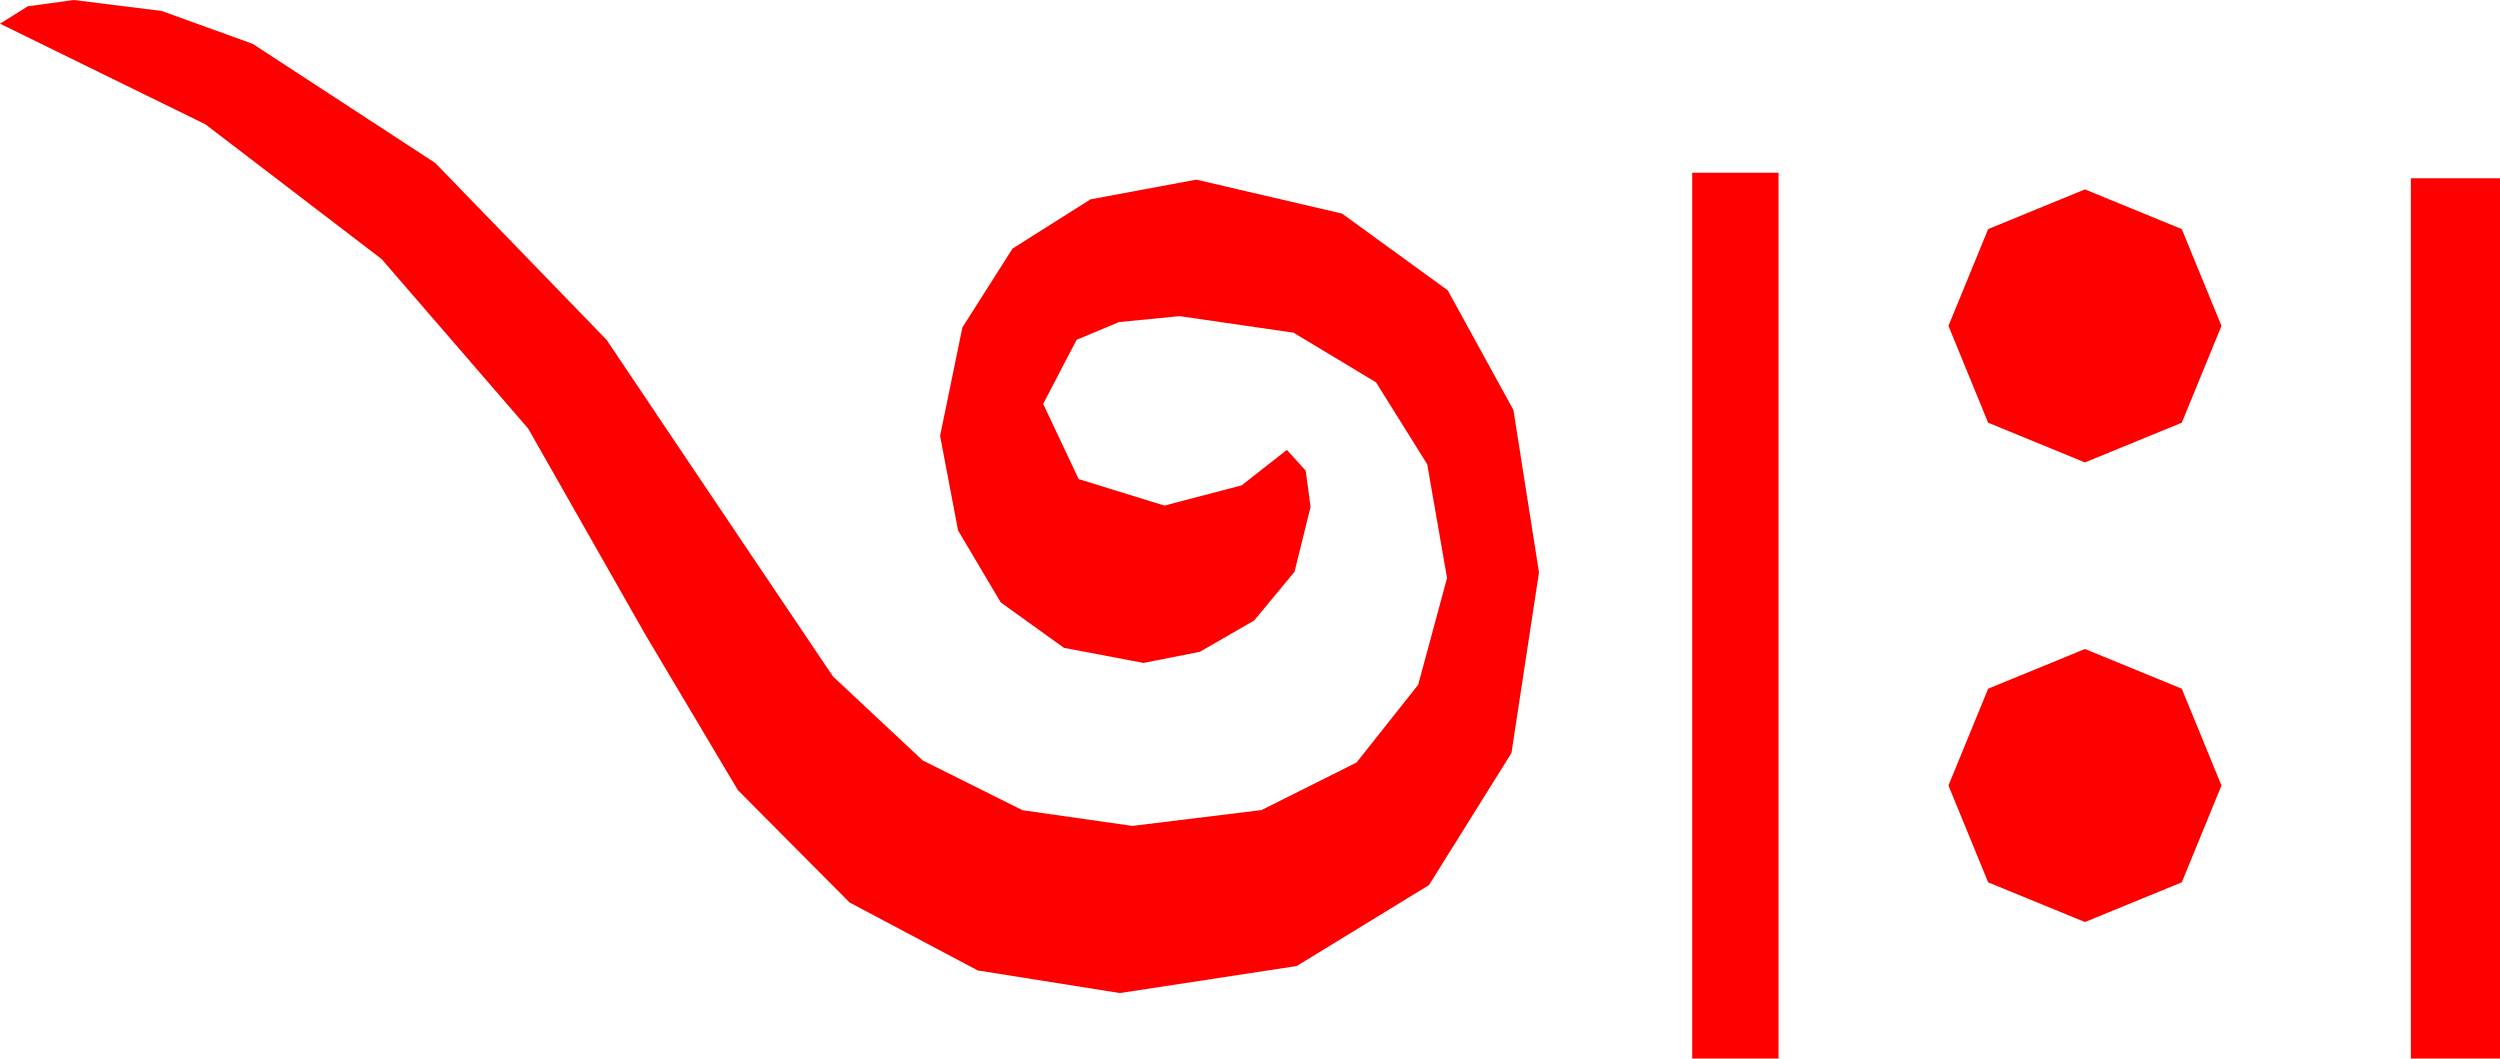 <?xml version="1.0" encoding="utf-8"?>
<!DOCTYPE svg PUBLIC "-//W3C//DTD SVG 1.1//EN" "http://www.w3.org/Graphics/SVG/1.1/DTD/svg11.dtd">
<svg width="52.588" height="22.266" xmlns="http://www.w3.org/2000/svg" xmlns:xlink="http://www.w3.org/1999/xlink" xmlns:xml="http://www.w3.org/XML/1998/namespace" version="1.1">
  <g>
    <g>
      <path style="fill:#FF0000;fill-opacity:1" d="M43.857,13.652L45.894,14.487 46.729,16.523 45.894,18.56 43.857,19.395 41.821,18.56 40.986,16.523 41.821,14.487 43.857,13.652z M43.857,3.984L45.894,4.819 46.729,6.855 45.894,8.892 43.857,9.727 41.821,8.892 40.986,6.855 41.821,4.819 43.857,3.984z M50.713,3.75L52.588,3.75 52.588,22.266 50.713,22.266 50.713,3.75z M35.596,3.633L37.412,3.633 37.412,22.266 35.596,22.266 35.596,3.633z M1.553,0L3.402,0.231 5.317,0.923 9.155,3.428 12.759,7.148 15.85,11.748 17.523,14.231 19.409,15.996 21.508,17.043 23.818,17.373 26.536,17.04 28.535,16.04 29.832,14.403 30.439,12.158 30.022,9.767 28.945,8.042 27.209,6.998 24.814,6.65 23.54,6.775 22.646,7.148 21.943,8.496 22.69,10.078 24.492,10.635 26.118,10.21 27.07,9.463 27.466,9.902 27.568,10.664 27.231,12.026 26.382,13.052 25.239,13.711 24.053,13.945 22.379,13.627 21.05,12.671 20.153,11.158 19.775,9.17 20.244,6.888 21.299,5.229 22.939,4.193 25.166,3.779 28.231,4.493 30.454,6.108 31.835,8.624 32.373,12.041 31.794,15.839 30.059,18.618 27.275,20.321 23.555,20.889 20.566,20.413 17.871,18.984 15.52,16.619 13.564,13.33 11.111,9.016 8.027,5.449 4.321,2.615 0,0.498 0.586,0.132 1.553,0z" />
    </g>
  </g>
</svg>